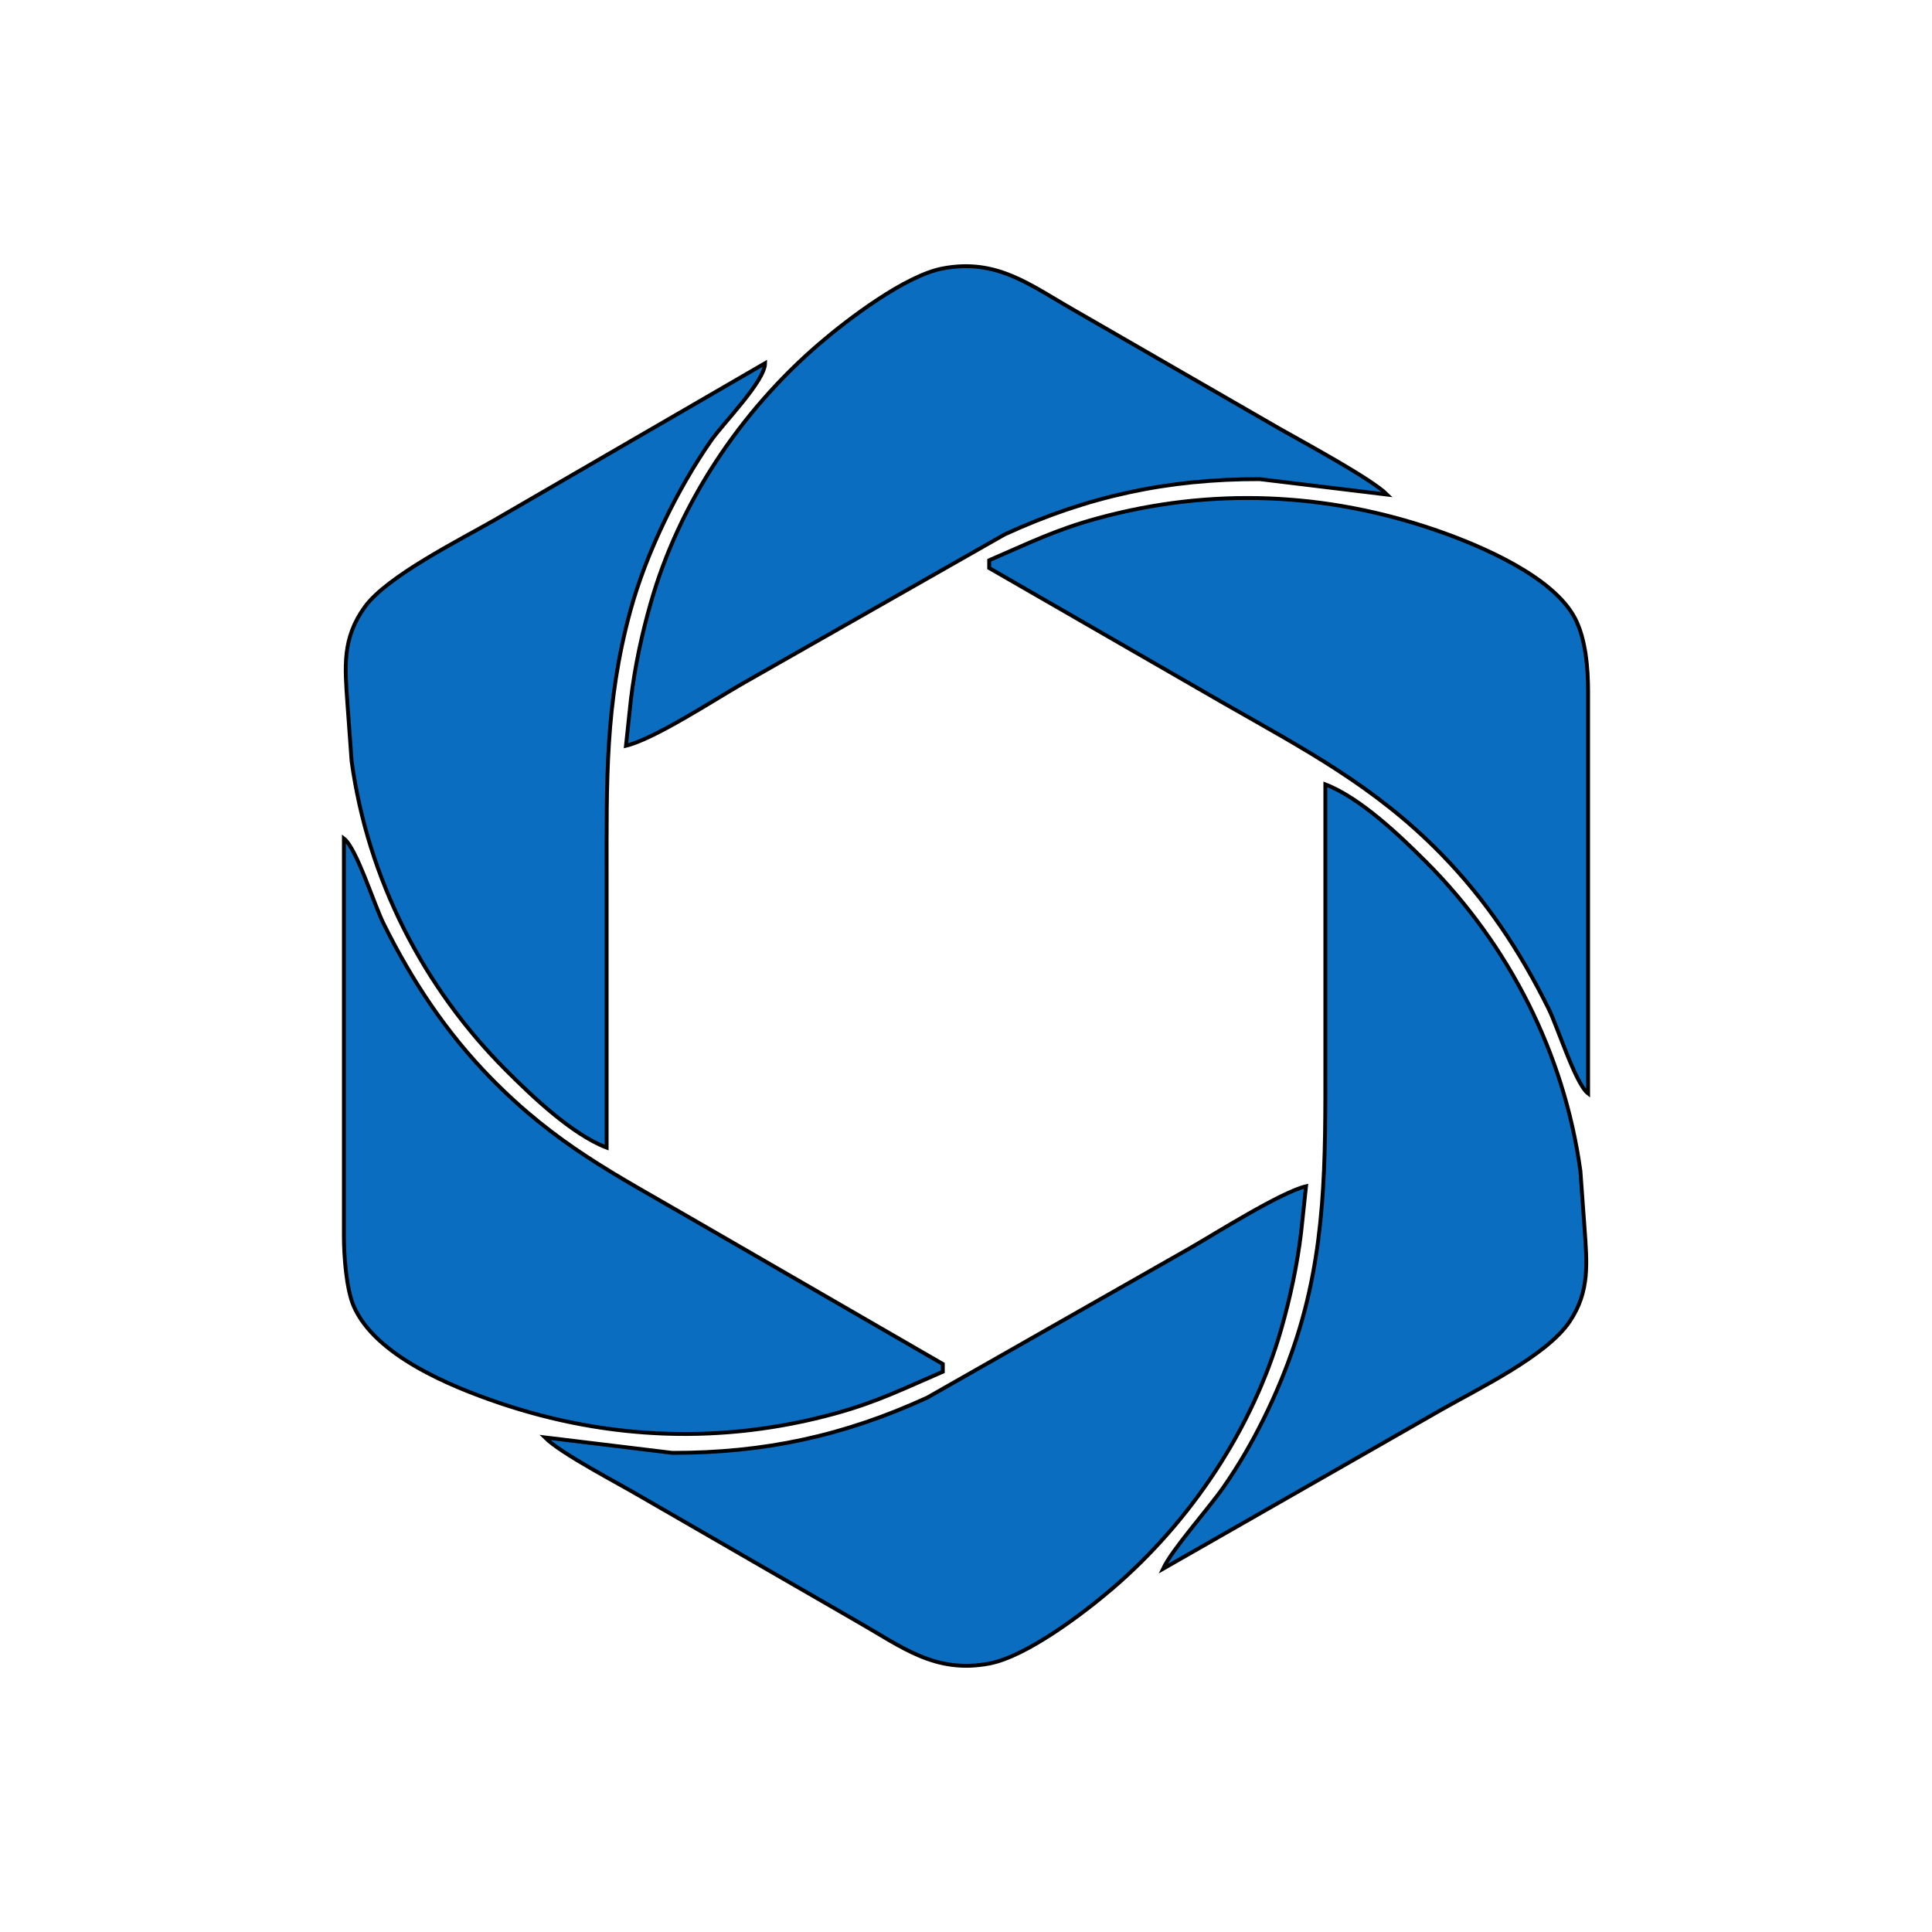 <svg xmlns="http://www.w3.org/2000/svg"
     width="1.667in" height="1.667in"
     viewBox="0 0 500 500">
  <path id="logo"
        fill="#0b6dc0" stroke="black" stroke-width="1"
        d="M 162.00,193.00
           C 162.00,193.00 163.28,181.00 163.28,181.00
             164.30,172.54 166.09,164.19 168.43,156.00
             175.80,130.14 191.71,106.42 212.00,89.00
             219.49,82.57 234.33,71.29 244.00,69.47
             258.01,66.82 266.55,73.77 278.00,80.28
             278.00,80.28 331.00,110.85 331.00,110.85
             337.11,114.34 354.90,123.89 359.00,128.00
             359.00,128.00 326.00,124.00 326.00,124.00
             302.28,123.96 281.61,128.38 260.00,138.31
             260.00,138.31 192.00,177.00 192.00,177.00
             184.71,181.19 169.28,191.27 162.00,193.00 Z
           M 198.00,94.00
           C 197.94,98.69 187.21,109.44 184.04,114.00
             175.27,126.60 167.21,143.17 163.15,158.00
             156.55,182.13 157.00,202.41 157.00,227.00
             157.00,227.00 157.00,297.00 157.00,297.00
             148.03,293.57 137.78,283.78 131.00,277.00
             109.42,255.42 95.19,227.29 91.00,197.00
             91.00,197.00 89.91,182.00 89.91,182.00
             89.27,172.63 88.49,165.23 94.44,157.04
             100.16,149.16 118.89,139.80 128.00,134.58
             128.00,134.58 198.00,94.00 198.00,94.00 Z
           M 256.00,145.00
           C 266.22,140.60 272.95,137.18 284.00,134.15
             313.42,126.10 343.23,127.36 372.00,137.34
             383.25,141.25 401.95,149.18 407.60,160.00
             410.41,165.39 410.99,173.00 411.00,179.00
             411.00,179.00 411.00,283.00 411.00,283.00
             407.73,280.50 403.18,265.89 400.75,261.00
             393.37,246.13 384.64,232.93 372.99,221.00
             355.92,203.53 337.82,194.04 317.00,182.15
             317.00,182.15 256.00,147.00 256.00,147.00
             256.00,147.00 256.00,145.00 256.00,145.00 Z
           M 343.00,203.00
           C 351.97,206.43 362.22,216.22 369.00,223.00
             390.58,244.58 404.81,272.71 409.00,303.00
             409.00,303.00 410.09,318.00 410.09,318.00
             410.69,326.74 411.49,334.17 406.24,341.99
             400.24,350.92 382.70,359.31 373.00,364.85
             373.00,364.85 301.00,406.00 301.00,406.00
             303.40,400.89 312.53,390.75 316.56,385.00
             324.28,373.99 330.70,360.74 335.00,348.00
             343.28,323.46 343.00,300.43 343.00,275.00
             343.00,275.00 343.00,203.00 343.00,203.00 Z
           M 89.00,217.00
           C 92.27,219.50 96.82,234.11 99.25,239.00
             106.59,253.78 115.41,267.16 127.01,279.00
             143.87,296.20 158.80,303.70 179.00,315.42
             179.00,315.42 244.00,353.00 244.00,353.00
             244.00,353.00 244.00,355.00 244.00,355.00
             233.78,359.40 227.05,362.82 216.00,365.85
             186.98,373.79 157.44,372.68 129.00,363.00
             116.49,358.74 97.04,350.74 91.53,338.00
             89.61,333.55 89.01,324.93 89.00,320.00
             89.00,320.00 89.00,217.00 89.00,217.00 Z
           M 141.00,372.00
           C 141.00,372.00 174.00,376.00 174.00,376.00
             197.72,376.04 218.39,371.62 240.00,361.69
             240.00,361.69 308.00,323.00 308.00,323.00
             314.82,319.08 331.51,308.54 338.00,307.00
             338.00,307.00 336.72,319.00 336.72,319.00
             335.70,327.46 333.91,335.81 331.57,344.00
             324.24,369.71 308.18,393.67 288.00,411.00
             280.51,417.43 265.67,428.71 256.00,430.53
             242.01,433.17 233.44,426.24 222.00,419.72
             222.00,419.72 166.00,387.40 166.00,387.40
             159.90,383.78 145.29,376.29 141.00,372.00 Z" />
</svg>
